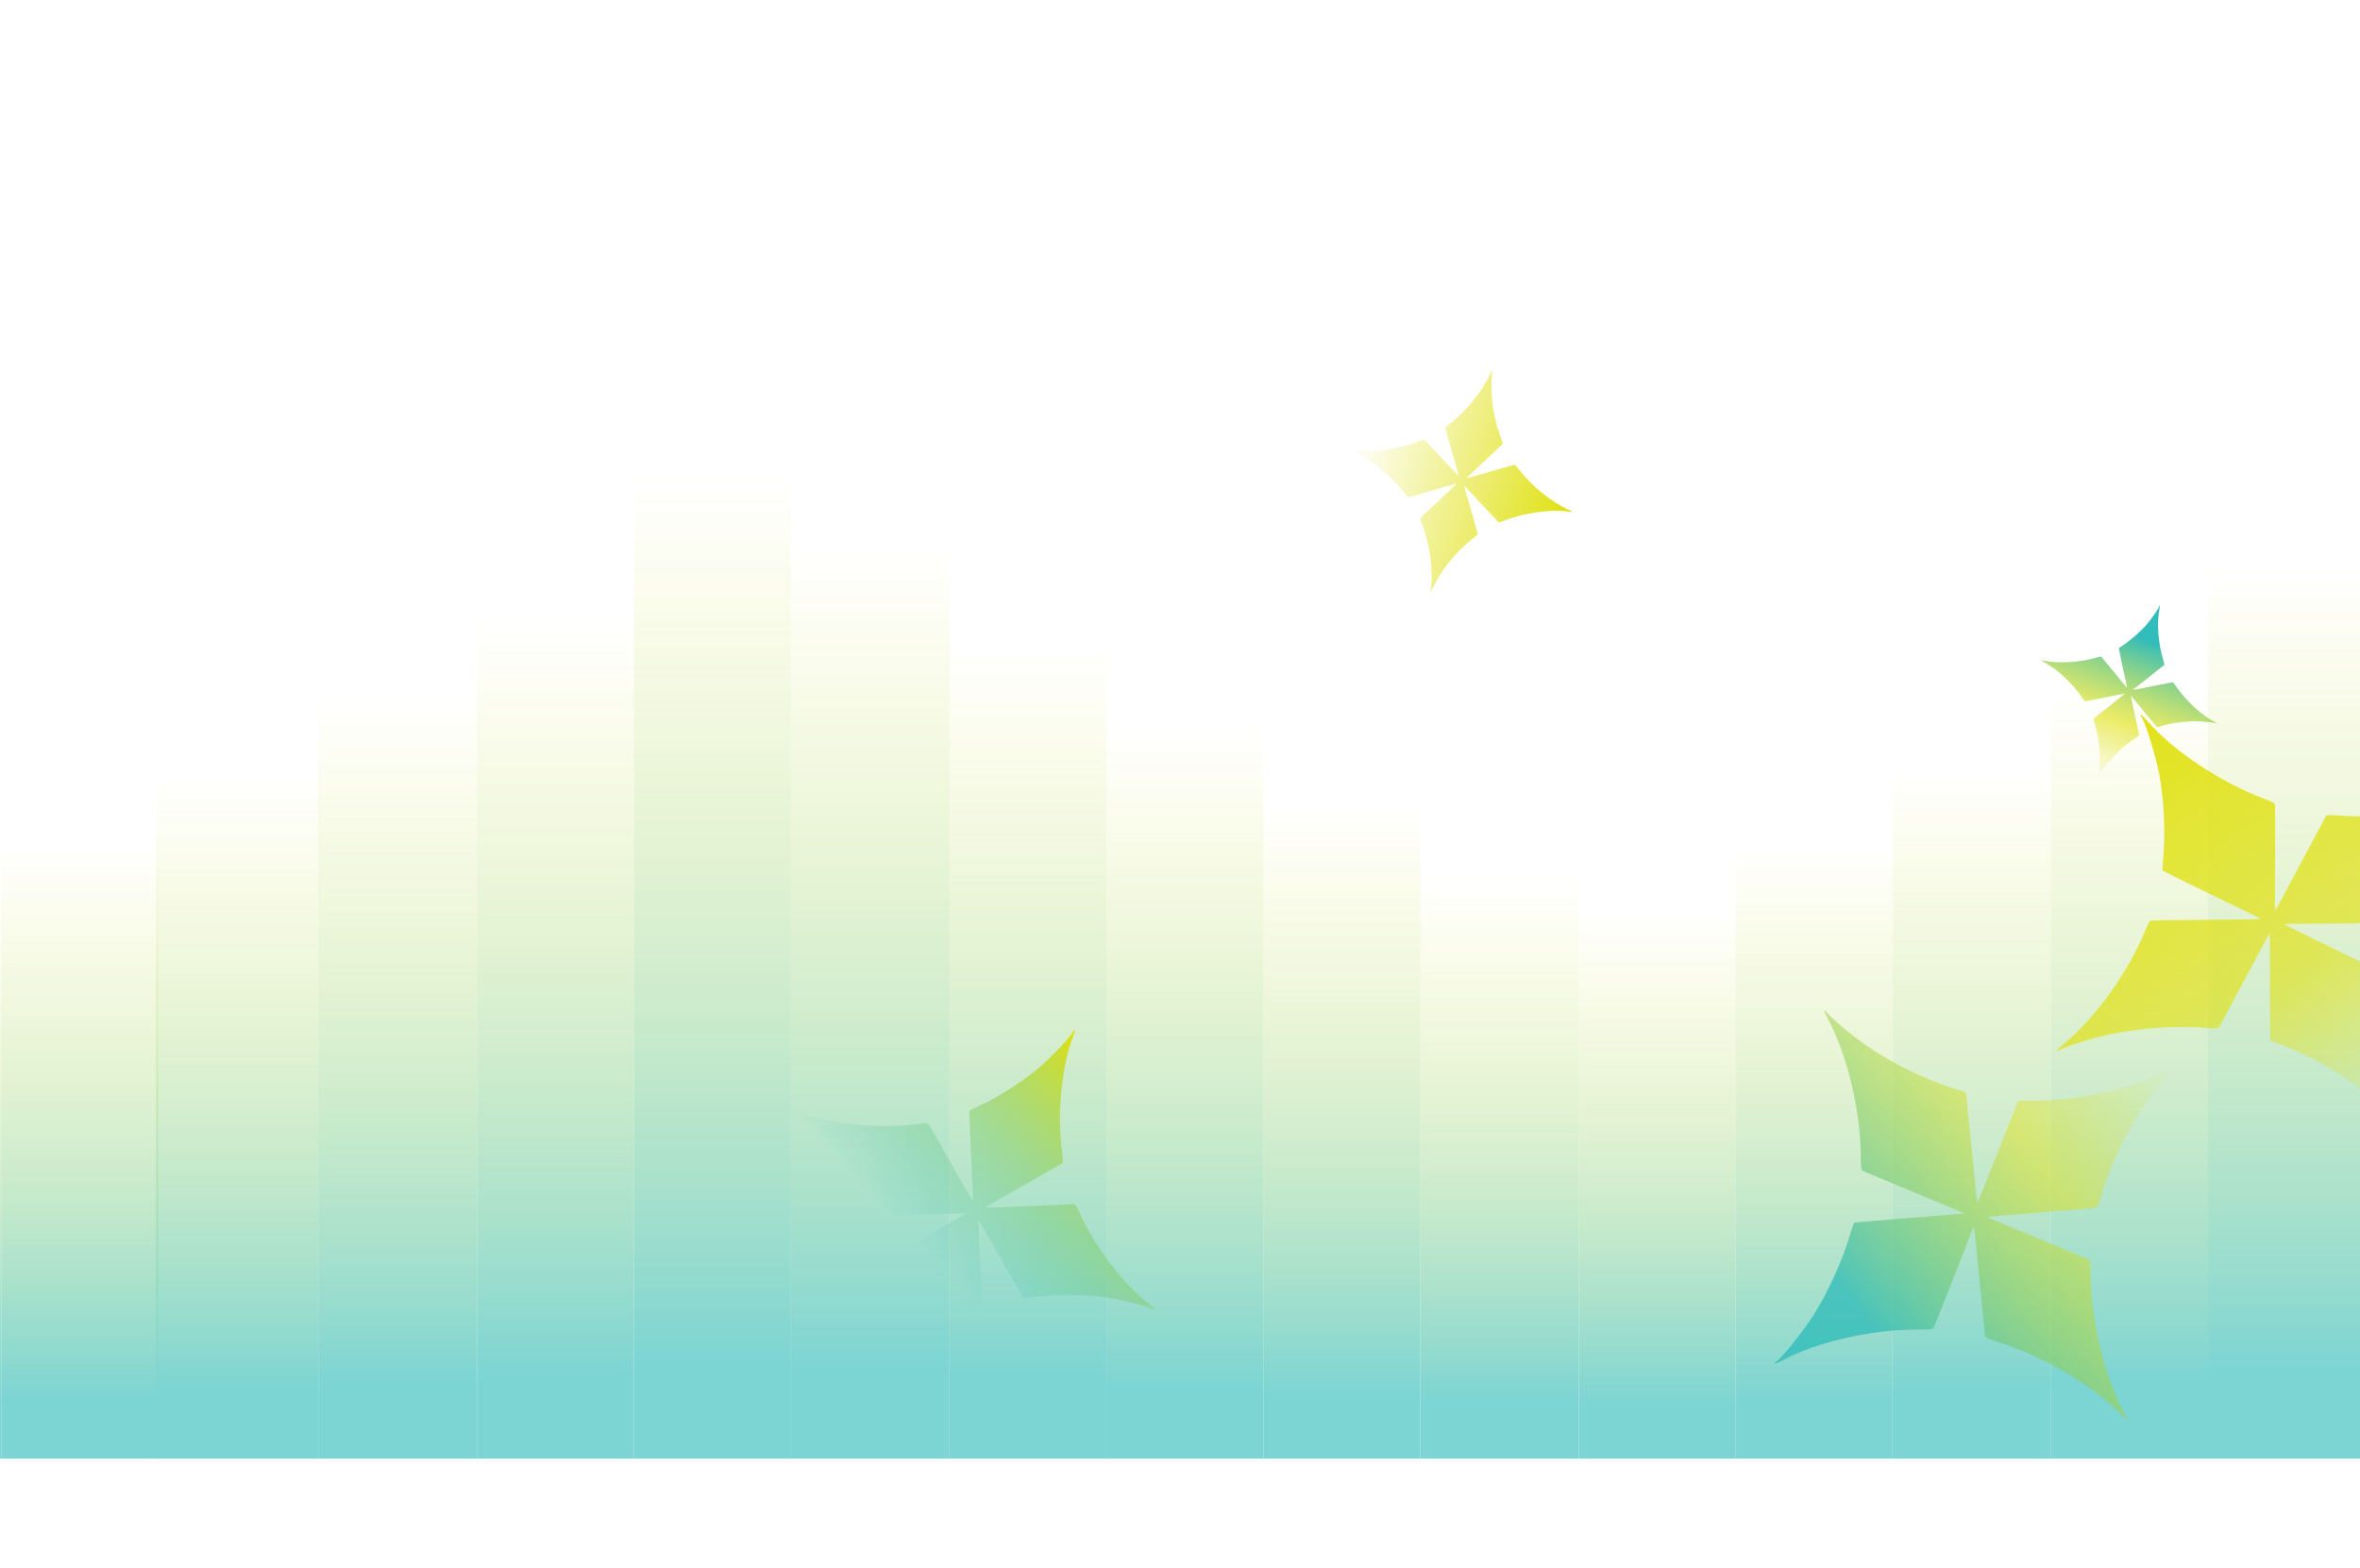 <svg width="1440" height="957" viewBox="0 0 1440 957" fill="none" xmlns="http://www.w3.org/2000/svg">
<g opacity="0.6" filter="url(#filter0_n_154_435)">
<rect x="1347.27" y="890" width="95.736" height="468.246" transform="rotate(180 1347.27 890)" fill="url(#paint0_linear_154_435)"/>
<rect x="1154.79" y="890" width="95.736" height="373.601" transform="rotate(180 1154.79 890)" fill="url(#paint1_linear_154_435)"/>
<rect x="1251.54" y="890" width="96.743" height="420.093" transform="rotate(180 1251.54 890)" fill="url(#paint2_linear_154_435)"/>
<rect x="1443.01" y="890" width="95.736" height="546.287" transform="rotate(180 1443.01 890)" fill="url(#paint3_linear_154_435)"/>
<rect x="1059.06" y="890" width="95.736" height="333.75" transform="rotate(180 1059.06 890)" fill="url(#paint4_linear_154_435)"/>
<rect x="963.32" y="890" width="96.743" height="353.675" transform="rotate(180 963.32 890)" fill="url(#paint5_linear_154_435)"/>
<rect x="579.371" y="890" width="96.743" height="556.25" transform="rotate(180 579.371 890)" fill="url(#paint6_linear_154_435)"/>
<rect x="770.842" y="890" width="95.736" height="446.66" transform="rotate(180 770.842 890)" fill="url(#paint7_linear_154_435)"/>
<rect x="386.892" y="890" width="95.736" height="511.418" transform="rotate(180 386.892 890)" fill="url(#paint8_linear_154_435)"/>
<rect x="866.577" y="890" width="95.736" height="398.507" transform="rotate(180 866.577 890)" fill="url(#paint9_linear_154_435)"/>
<rect x="482.627" y="890" width="95.736" height="601.082" transform="rotate(180 482.627 890)" fill="url(#paint10_linear_154_435)"/>
<rect x="675.106" y="890" width="95.736" height="496.474" transform="rotate(180 675.106 890)" fill="url(#paint11_linear_154_435)"/>
<rect x="291.189" y="890" width="97" height="465" transform="rotate(180 291.189 890)" fill="url(#paint12_linear_154_435)"/>
<rect x="194.189" y="890" width="99" height="418" transform="rotate(180 194.189 890)" fill="url(#paint13_linear_154_435)"/>
<rect x="96.471" y="890" width="95.736" height="375.261" transform="rotate(180 96.471 890)" fill="url(#paint14_linear_154_435)"/>
<rect x="0.735" y="890" width="95.736" height="340.392" transform="rotate(180 0.735 890)" fill="url(#paint15_linear_154_435)"/>
</g>
<g filter="url(#filter1_g_154_435)">
<path d="M1317.64 371.496C1315.89 380.214 1316.86 392.998 1320.03 403.042C1320.66 405.058 1320.74 405.528 1320.43 405.834C1320.11 406.162 1305.17 417.975 1302.42 420.078C1301.9 420.48 1301.51 420.879 1301.53 420.938C1301.56 421.02 1306.84 420.02 1313.26 418.717C1319.69 417.443 1325.18 416.369 1325.49 416.334C1325.95 416.303 1326.26 416.634 1327.47 418.417C1333.4 427.192 1342.9 436.047 1350.91 440.27C1352.6 441.145 1353.24 441.793 1352 441.348C1351.07 441.014 1346.99 440.459 1343.79 440.244C1335.97 439.693 1326.62 440.73 1318.96 442.965C1317.49 443.391 1316.19 443.713 1316.08 443.673C1315.99 443.642 1313.02 440.074 1309.49 435.765C1300.9 425.224 1300.34 424.535 1300.22 424.59C1300.16 424.617 1301.24 429.837 1302.64 436.178C1304.04 442.541 1305.19 447.982 1305.2 448.283C1305.26 448.746 1305.03 448.981 1303.83 449.752C1294.61 455.572 1285.61 464.831 1281.21 473.064C1280.36 474.672 1279.72 475.254 1280.15 474.059C1280.48 473.146 1280.99 469.135 1281.17 466.008C1281.65 457.964 1280.36 448.252 1277.79 440.435C1277.52 439.579 1277.31 438.768 1277.35 438.659C1277.39 438.55 1281.74 435.058 1287 430.912C1292.28 426.743 1296.58 423.308 1296.55 423.249C1296.53 423.19 1291.07 424.25 1284.42 425.569C1277.79 426.896 1272.26 427.954 1272.15 427.914C1272.04 427.874 1271.53 427.201 1271.02 426.455C1266.47 419.549 1259.61 412.401 1252.94 407.652C1250.35 405.793 1246.85 403.63 1245.92 403.296C1244.71 402.859 1245.57 402.752 1247.38 403.133C1256.39 404.991 1269.67 404.16 1279.56 401.132C1281.52 400.537 1281.92 400.482 1282.24 400.821C1282.47 401.025 1286.05 405.349 1290.2 410.444C1294.32 415.53 1297.77 419.661 1297.83 419.633C1297.94 419.6 1297.75 418.672 1294.5 403.818C1293.54 399.377 1292.78 395.645 1292.81 395.558C1292.85 395.45 1293.95 394.668 1295.23 393.826C1299.96 390.74 1305.76 385.679 1309.68 381.224C1312.56 377.939 1316.85 371.773 1317.48 369.991C1317.92 368.774 1318.02 369.67 1317.64 371.496Z" fill="url(#paint16_linear_154_435)" fill-opacity="0.95"/>
</g>
<g opacity="0.75" filter="url(#filter2_gf_154_435)">
<path d="M1088.11 829.826C1109.48 818.393 1143.58 810.847 1172.28 811.219C1178.04 811.268 1179.33 811.109 1179.88 810.061C1180.49 808.974 1199.54 760.703 1202.86 751.861C1203.5 750.189 1204.23 748.85 1204.41 748.878C1204.63 748.869 1206.19 763.44 1207.84 781.211C1209.58 798.996 1211.1 814.153 1211.25 814.996C1211.54 816.223 1212.64 816.762 1218.25 818.516C1245.8 827.075 1276.38 844.89 1293.71 862.465C1297.32 866.176 1299.51 867.344 1297.37 864.457C1295.77 862.293 1291.11 852.095 1288.03 843.92C1280.43 823.932 1275.78 798.727 1275.58 777.004C1275.53 772.812 1275.36 769.192 1275.17 768.934C1275.01 768.728 1263.37 763.787 1249.35 757.969C1215.08 743.843 1212.85 742.943 1212.9 742.587C1212.93 742.409 1227.39 741.113 1245.03 739.775C1262.73 738.401 1277.83 737.114 1278.63 736.923C1279.88 736.712 1280.31 735.916 1281.37 732.174C1289.3 703.556 1306.37 672.795 1324.38 654.827C1327.91 651.339 1328.93 649.227 1326.14 651.287C1324.02 652.86 1313.96 657.356 1305.94 660.266C1285.34 667.864 1258.99 672.139 1236.57 671.582C1234.13 671.558 1231.85 671.651 1231.59 671.838C1231.34 672.025 1225.66 686.13 1218.98 703.124C1212.26 720.156 1206.69 734.097 1206.51 734.069C1206.34 734.041 1204.81 718.973 1203.01 700.589C1201.26 682.256 1199.66 666.996 1199.47 666.738C1199.28 666.481 1197.12 665.684 1194.78 664.947C1173.18 658.517 1149.13 646.241 1131.49 632.572C1124.61 627.295 1116.21 619.868 1114.61 617.703C1112.51 614.869 1112.91 617.206 1115.33 621.638C1127.27 643.68 1135.55 678.965 1135.44 707.142C1135.43 712.734 1135.6 713.807 1136.74 714.398C1137.45 714.829 1151.55 720.75 1168.1 727.562C1184.62 734.323 1198.11 740.056 1198.08 740.234C1198.08 740.553 1195.51 740.781 1154.21 744.001C1141.87 744.998 1131.53 745.95 1131.33 746.099C1131.08 746.287 1129.91 749.785 1128.72 753.78C1124.4 768.555 1115.75 787.647 1107.22 801.39C1100.92 811.485 1088.21 827.522 1084.06 830.593C1081.23 832.69 1083.65 832.255 1088.11 829.826Z" fill="url(#paint17_linear_154_435)" fill-opacity="0.95"/>
</g>
<g filter="url(#filter3_g_154_435)">
<path d="M826.395 275.907C836.608 280.394 849.047 290.521 857.084 300.9C858.704 302.974 859.129 303.392 859.666 303.301C860.231 303.217 883.093 296.687 887.232 295.429C888.018 295.196 888.71 295.087 888.75 295.159C888.818 295.238 883.997 299.825 878.049 305.332C872.12 310.875 867.078 315.612 866.817 315.9C866.454 316.341 866.574 316.885 867.536 319.378C872.292 331.614 874.564 347.491 873.149 358.556C872.836 360.876 873.04 361.985 873.474 360.421C873.799 359.248 876.157 354.76 878.233 351.396C883.288 343.145 891.068 334.506 898.859 328.427C900.358 327.249 901.616 326.185 901.655 326.045C901.686 325.933 900.154 320.396 898.264 313.767C893.609 297.589 893.299 296.541 893.441 296.46C893.513 296.42 898.1 301.241 903.607 307.189C909.143 313.146 913.907 318.196 914.203 318.429C914.636 318.82 915.045 318.753 916.7 318.099C929.296 313.022 945.268 310.626 956.887 312.105C959.151 312.402 960.204 312.183 958.668 311.757C957.495 311.431 953.006 309.074 949.671 307.005C941.059 301.73 932.011 293.476 925.83 285.295C925.142 284.413 924.46 283.622 924.32 283.583C924.18 283.545 917.467 285.412 909.428 287.723C901.361 290.026 894.74 291.888 894.699 291.817C894.659 291.746 899.666 287.03 905.796 281.302C911.918 275.602 916.977 270.81 917.015 270.67C917.054 270.531 916.728 269.538 916.326 268.494C912.499 258.982 910.085 246.975 910 236.877C909.945 232.952 910.237 227.89 910.562 226.717C910.988 225.182 910.258 225.971 909.346 228.064C904.785 238.437 894.398 251.164 884.187 258.918C882.165 260.462 881.826 260.819 881.937 261.391C881.984 261.765 883.859 268.45 886.112 276.263C888.374 284.048 890.143 290.463 890.072 290.503C889.957 290.592 889.142 289.734 876.217 275.834C872.344 271.692 869.057 268.254 868.945 268.223C868.806 268.184 867.21 268.734 865.428 269.412C858.859 271.951 849.501 274.137 842.107 274.882C836.665 275.418 827.254 275.303 824.964 274.668C823.401 274.234 824.246 274.98 826.395 275.907Z" fill="url(#paint18_linear_154_435)"/>
</g>
<g filter="url(#filter4_g_154_435)">
<path d="M654.575 632.984C647.536 651.665 644.927 680.249 648.148 703.52C648.774 708.187 648.777 709.255 647.988 709.827C647.174 710.444 610.212 731.523 603.425 735.243C602.143 735.957 601.138 736.706 601.179 736.847C601.194 737.034 613.096 736.606 627.585 735.887C642.095 735.239 654.464 734.713 655.159 734.741C656.177 734.829 656.724 735.663 658.708 740.013C668.411 761.409 685.881 784.183 701.808 796.218C705.167 798.721 706.331 800.369 703.787 798.967C701.88 797.916 693.187 795.316 686.286 793.762C669.404 789.905 648.618 789.048 631.091 791.409C627.708 791.854 624.772 792.131 624.545 792.006C624.364 791.905 619.196 783.017 613.08 772.304C598.208 746.105 597.255 744.396 596.973 744.478C596.832 744.518 597.26 756.42 597.979 770.909C598.673 785.444 599.173 797.858 599.1 798.529C599.058 799.571 598.46 800.012 595.553 801.311C573.296 811.072 550.245 828.508 537.597 845.223C535.145 848.49 533.547 849.564 534.924 847.066C535.975 845.158 538.575 836.465 540.104 829.61C544.13 811.992 544.892 790.088 542.161 771.943C541.893 769.959 541.735 768.096 541.86 767.869C541.986 767.642 552.774 761.39 565.79 753.997C578.832 746.558 589.5 740.418 589.459 740.277C589.418 740.136 577.119 740.641 562.121 741.316C547.168 742.016 534.708 742.491 534.481 742.366C534.254 742.241 533.392 740.581 532.56 738.761C525.179 721.962 512.838 703.849 500.026 691.103C495.072 686.123 488.232 680.162 486.325 679.111C483.827 677.734 485.751 677.788 489.569 679.241C508.548 686.385 537.827 689.022 560.523 685.661C565.029 685.006 565.911 685.018 566.503 685.878C566.923 686.405 573.129 697.169 580.305 709.828C587.434 722.462 593.428 732.753 593.569 732.712C593.826 732.676 593.748 730.561 592.138 696.631C591.686 686.493 591.4 677.986 591.5 677.805C591.625 677.578 594.326 676.224 597.424 674.793C608.891 669.566 623.397 660.329 633.603 651.802C641.098 645.511 652.728 633.327 654.78 629.603C656.182 627.06 656.078 629.075 654.575 632.984Z" fill="url(#paint19_linear_154_435)"/>
</g>
<g filter="url(#filter5_g_154_435)">
<path d="M1310.27 439.954C1325.89 458.044 1354.77 477.278 1381.56 487.407C1386.91 489.46 1388.06 490.074 1388.18 491.221C1388.34 492.42 1388.24 542.852 1388.06 552.025C1388.04 553.765 1388.22 555.238 1388.4 555.277C1388.6 555.369 1395.42 542.809 1403.51 527.404C1411.68 512.019 1418.68 498.919 1419.13 498.216C1419.85 497.213 1421.07 497.13 1426.92 497.594C1455.67 499.933 1490.63 495.035 1513.19 485.52C1517.91 483.494 1520.38 483.243 1517.33 485.063C1515.05 486.429 1506.96 493.917 1501.09 500.158C1486.66 515.391 1473.05 536.399 1464.86 555.896C1463.26 559.653 1461.76 562.85 1461.49 563.013C1461.27 563.143 1448.64 563.347 1433.48 563.477C1396.45 563.706 1394.05 563.703 1393.96 564.042C1393.92 564.211 1406.87 570.653 1422.76 578.292C1438.69 585.982 1452.23 592.647 1452.9 593.11C1453.99 593.757 1454.09 594.63 1453.7 598.389C1450.51 627.06 1455.02 660.993 1465.12 683.747C1467.1 688.174 1467.27 690.448 1465.45 687.578C1464.06 685.387 1456.37 677.669 1450 672.122C1433.67 657.765 1410.78 644.305 1389.76 636.634C1387.48 635.764 1385.4 634.849 1385.23 634.588C1385.07 634.327 1384.99 619.55 1385.06 601.808C1385.1 584.013 1385.07 569.425 1384.89 569.385C1384.72 569.346 1377.74 582.362 1369.3 598.268C1360.91 614.142 1353.8 627.307 1353.53 627.469C1353.26 627.632 1350.96 627.564 1348.51 627.371C1326.09 625.288 1299.23 627.578 1277.81 633.459C1269.48 635.702 1258.94 639.33 1256.65 640.695C1253.66 642.483 1254.89 640.523 1258.77 637.414C1277.99 621.913 1298.69 593.148 1308.97 567.725C1311.03 562.685 1311.58 561.78 1312.86 561.664C1313.68 561.535 1328.95 561.341 1346.83 561.241C1364.66 561.174 1379.29 560.927 1379.34 560.758C1379.46 560.471 1377.15 559.328 1339.99 541.366C1328.9 535.969 1319.65 531.343 1319.52 531.134C1319.36 530.874 1319.56 527.297 1319.93 523.264C1321.36 508.378 1320.38 488.028 1317.52 472.536C1315.39 461.144 1309.5 442.064 1306.79 437.786C1304.93 434.865 1307.02 436.138 1310.27 439.954Z" fill="url(#paint20_linear_154_435)" fill-opacity="0.95"/>
</g>
<defs>
<filter id="filter0_n_154_435" x="-95" y="0" width="1822.19" height="890" filterUnits="userSpaceOnUse" color-interpolation-filters="sRGB">
<feFlood flood-opacity="0" result="BackgroundImageFix"/>
<feBlend mode="normal" in="SourceGraphic" in2="BackgroundImageFix" result="shape"/>
<feTurbulence type="fractalNoise" baseFrequency="2 2" stitchTiles="stitch" numOctaves="3" result="noise" seed="5367" />
<feColorMatrix in="noise" type="luminanceToAlpha" result="alphaNoise" />
<feComponentTransfer in="alphaNoise" result="coloredNoise1">
<feFuncA type="discrete" tableValues="0 0 0 0 0 0 0 0 0 0 0 0 0 1 1 1 1 1 1 1 1 1 1 1 1 1 1 1 1 1 1 1 1 1 1 1 0 0 0 0 0 0 0 0 0 0 0 0 0 0 0 0 0 0 0 0 0 0 0 0 0 0 0 0 0 0 0 0 0 0 0 0 0 0 0 0 0 0 0 0 0 0 0 0 0 0 0 0 0 0 0 0 0 0 0 0 0 0 0 0 "/>
</feComponentTransfer>
<feComposite operator="in" in2="shape" in="coloredNoise1" result="noise1Clipped" />
<feFlood flood-color="rgba(0, 0, 0, 0.1)" result="color1Flood" />
<feComposite operator="in" in2="noise1Clipped" in="color1Flood" result="color1" />
<feMerge result="effect1_noise_154_435">
<feMergeNode in="shape" />
<feMergeNode in="color1" />
</feMerge>
</filter>
<filter id="filter1_g_154_435" x="1243.36" y="367.434" width="111.29" height="109.26" filterUnits="userSpaceOnUse" color-interpolation-filters="sRGB">
<feFlood flood-opacity="0" result="BackgroundImageFix"/>
<feBlend mode="normal" in="SourceGraphic" in2="BackgroundImageFix" result="shape"/>
<feTurbulence type="fractalNoise" baseFrequency="0.299 0.299" numOctaves="3" seed="3604" />
<feDisplacementMap in="shape" scale="4" xChannelSelector="R" yChannelSelector="G" result="displacedImage" width="100%" height="100%" />
<feMerge result="effect1_texture_154_435">
<feMergeNode in="displacedImage"/>
</feMerge>
</filter>
<filter id="filter2_gf_154_435" x="1080.84" y="614.465" width="248.896" height="253.609" filterUnits="userSpaceOnUse" color-interpolation-filters="sRGB">
<feFlood flood-opacity="0" result="BackgroundImageFix"/>
<feBlend mode="normal" in="SourceGraphic" in2="BackgroundImageFix" result="shape"/>
<feTurbulence type="fractalNoise" baseFrequency="0.299 0.299" numOctaves="3" seed="3604" />
<feDisplacementMap in="shape" scale="4" xChannelSelector="R" yChannelSelector="G" result="displacedImage" width="100%" height="100%" />
<feMerge result="effect1_texture_154_435">
<feMergeNode in="displacedImage"/>
</feMerge>
<feGaussianBlur stdDeviation="1" result="effect2_foregroundBlur_154_435"/>
</filter>
<filter id="filter3_g_154_435" x="821.995" y="223.751" width="139.562" height="139.562" filterUnits="userSpaceOnUse" color-interpolation-filters="sRGB">
<feFlood flood-opacity="0" result="BackgroundImageFix"/>
<feBlend mode="normal" in="SourceGraphic" in2="BackgroundImageFix" result="shape"/>
<feTurbulence type="fractalNoise" baseFrequency="0.462 0.462" numOctaves="3" seed="3604" />
<feDisplacementMap in="shape" scale="4.329" xChannelSelector="R" yChannelSelector="G" result="displacedImage" width="100%" height="100%" />
<feMerge result="effect1_texture_154_435">
<feMergeNode in="displacedImage"/>
</feMerge>
</filter>
<filter id="filter4_g_154_435" x="479.161" y="622.433" width="232.043" height="232.049" filterUnits="userSpaceOnUse" color-interpolation-filters="sRGB">
<feFlood flood-opacity="0" result="BackgroundImageFix"/>
<feBlend mode="normal" in="SourceGraphic" in2="BackgroundImageFix" result="shape"/>
<feTurbulence type="fractalNoise" baseFrequency="0.166 0.166" numOctaves="3" seed="3604" />
<feDisplacementMap in="shape" scale="12.08" xChannelSelector="R" yChannelSelector="G" result="displacedImage" width="100%" height="100%" />
<feMerge result="effect1_texture_154_435">
<feMergeNode in="displacedImage"/>
</feMerge>
</filter>
<filter id="filter5_g_154_435" x="1251.44" y="432.634" width="270.786" height="259.767" filterUnits="userSpaceOnUse" color-interpolation-filters="sRGB">
<feFlood flood-opacity="0" result="BackgroundImageFix"/>
<feBlend mode="normal" in="SourceGraphic" in2="BackgroundImageFix" result="shape"/>
<feTurbulence type="fractalNoise" baseFrequency="0.282 0.282" numOctaves="3" seed="3604" />
<feDisplacementMap in="shape" scale="7.095" xChannelSelector="R" yChannelSelector="G" result="displacedImage" width="100%" height="100%" />
<feMerge result="effect1_texture_154_435">
<feMergeNode in="displacedImage"/>
</feMerge>
</filter>
<linearGradient id="paint0_linear_154_435" x1="1395.14" y1="1358.25" x2="1395.14" y2="890" gradientUnits="userSpaceOnUse">
<stop stop-color="#DFE00D" stop-opacity="0"/>
<stop offset="0.9" stop-color="#25B8B6"/>
</linearGradient>
<linearGradient id="paint1_linear_154_435" x1="1202.66" y1="1263.6" x2="1202.66" y2="890" gradientUnits="userSpaceOnUse">
<stop stop-color="#DFE00D" stop-opacity="0"/>
<stop offset="0.9" stop-color="#25B8B6"/>
</linearGradient>
<linearGradient id="paint2_linear_154_435" x1="1299.91" y1="1310.09" x2="1299.91" y2="890" gradientUnits="userSpaceOnUse">
<stop stop-color="#DFE00D" stop-opacity="0"/>
<stop offset="0.9" stop-color="#25B8B6"/>
</linearGradient>
<linearGradient id="paint3_linear_154_435" x1="1490.87" y1="1436.29" x2="1490.87" y2="890" gradientUnits="userSpaceOnUse">
<stop stop-color="#DFE00D" stop-opacity="0"/>
<stop offset="0.9" stop-color="#25B8B6"/>
</linearGradient>
<linearGradient id="paint4_linear_154_435" x1="1106.92" y1="1223.75" x2="1106.92" y2="890" gradientUnits="userSpaceOnUse">
<stop stop-color="#DFE00D" stop-opacity="0"/>
<stop offset="0.9" stop-color="#25B8B6"/>
</linearGradient>
<linearGradient id="paint5_linear_154_435" x1="1011.69" y1="1243.68" x2="1011.69" y2="890" gradientUnits="userSpaceOnUse">
<stop stop-color="#DFE00D" stop-opacity="0"/>
<stop offset="0.9" stop-color="#25B8B6"/>
</linearGradient>
<linearGradient id="paint6_linear_154_435" x1="627.743" y1="1446.25" x2="627.743" y2="890" gradientUnits="userSpaceOnUse">
<stop stop-color="#DFE00D" stop-opacity="0"/>
<stop offset="0.9" stop-color="#25B8B6"/>
</linearGradient>
<linearGradient id="paint7_linear_154_435" x1="818.71" y1="1336.66" x2="818.71" y2="890" gradientUnits="userSpaceOnUse">
<stop stop-color="#DFE00D" stop-opacity="0"/>
<stop offset="0.9" stop-color="#25B8B6"/>
</linearGradient>
<linearGradient id="paint8_linear_154_435" x1="434.759" y1="1401.42" x2="434.759" y2="890" gradientUnits="userSpaceOnUse">
<stop stop-color="#DFE00D" stop-opacity="0"/>
<stop offset="0.9" stop-color="#25B8B6"/>
</linearGradient>
<linearGradient id="paint9_linear_154_435" x1="914.445" y1="1288.51" x2="914.445" y2="890" gradientUnits="userSpaceOnUse">
<stop stop-color="#DFE00D" stop-opacity="0"/>
<stop offset="0.9" stop-color="#25B8B6"/>
</linearGradient>
<linearGradient id="paint10_linear_154_435" x1="530.495" y1="1491.08" x2="530.495" y2="890" gradientUnits="userSpaceOnUse">
<stop stop-color="#DFE00D" stop-opacity="0"/>
<stop offset="0.9" stop-color="#25B8B6"/>
</linearGradient>
<linearGradient id="paint11_linear_154_435" x1="722.974" y1="1386.47" x2="722.974" y2="890" gradientUnits="userSpaceOnUse">
<stop stop-color="#DFE00D" stop-opacity="0"/>
<stop offset="0.9" stop-color="#25B8B6"/>
</linearGradient>
<linearGradient id="paint12_linear_154_435" x1="339.689" y1="1355" x2="339.689" y2="890" gradientUnits="userSpaceOnUse">
<stop stop-color="#DFE00D" stop-opacity="0"/>
<stop offset="0.9" stop-color="#25B8B6"/>
</linearGradient>
<linearGradient id="paint13_linear_154_435" x1="243.689" y1="1308" x2="243.689" y2="890" gradientUnits="userSpaceOnUse">
<stop stop-color="#DFE00D" stop-opacity="0"/>
<stop offset="0.9" stop-color="#25B8B6"/>
</linearGradient>
<linearGradient id="paint14_linear_154_435" x1="144.338" y1="1265.26" x2="144.338" y2="890" gradientUnits="userSpaceOnUse">
<stop stop-color="#DFE00D" stop-opacity="0"/>
<stop offset="0.9" stop-color="#25B8B6"/>
</linearGradient>
<linearGradient id="paint15_linear_154_435" x1="48.603" y1="1230.39" x2="48.603" y2="890" gradientUnits="userSpaceOnUse">
<stop stop-color="#DFE00D" stop-opacity="0"/>
<stop offset="0.9" stop-color="#25B8B6"/>
</linearGradient>
<linearGradient id="paint16_linear_154_435" x1="1317.92" y1="369.476" x2="1280.16" y2="474.732" gradientUnits="userSpaceOnUse">
<stop offset="0.196" stop-color="#25B8B6"/>
<stop offset="0.667" stop-color="#DFE00D" stop-opacity="0.65"/>
<stop offset="1" stop-color="#DFE00D" stop-opacity="0"/>
</linearGradient>
<linearGradient id="paint17_linear_154_435" x1="1083.06" y1="832.136" x2="1327.91" y2="650.783" gradientUnits="userSpaceOnUse">
<stop offset="0.196" stop-color="#25B8B6"/>
<stop offset="0.667" stop-color="#DFE00D" stop-opacity="0.65"/>
<stop offset="1" stop-color="#DFE00D" stop-opacity="0"/>
</linearGradient>
<linearGradient id="paint18_linear_154_435" x1="824.122" y1="274.737" x2="959.352" y2="312.249" gradientUnits="userSpaceOnUse">
<stop stop-color="#DFE00D" stop-opacity="0"/>
<stop offset="1" stop-color="#DFE00D"/>
</linearGradient>
<linearGradient id="paint19_linear_154_435" x1="655.922" y1="628.611" x2="539.112" y2="738.639" gradientUnits="userSpaceOnUse">
<stop stop-color="#DFE00D"/>
<stop offset="1" stop-color="#25B8B6" stop-opacity="0"/>
</linearGradient>
<linearGradient id="paint20_linear_154_435" x1="1306.43" y1="436.032" x2="1459.79" y2="692.917" gradientUnits="userSpaceOnUse">
<stop stop-color="#DFE00D"/>
<stop offset="0.611" stop-color="#DFE00D" stop-opacity="0.65"/>
<stop offset="1" stop-color="#DFE00D" stop-opacity="0"/>
</linearGradient>
</defs>
</svg>
